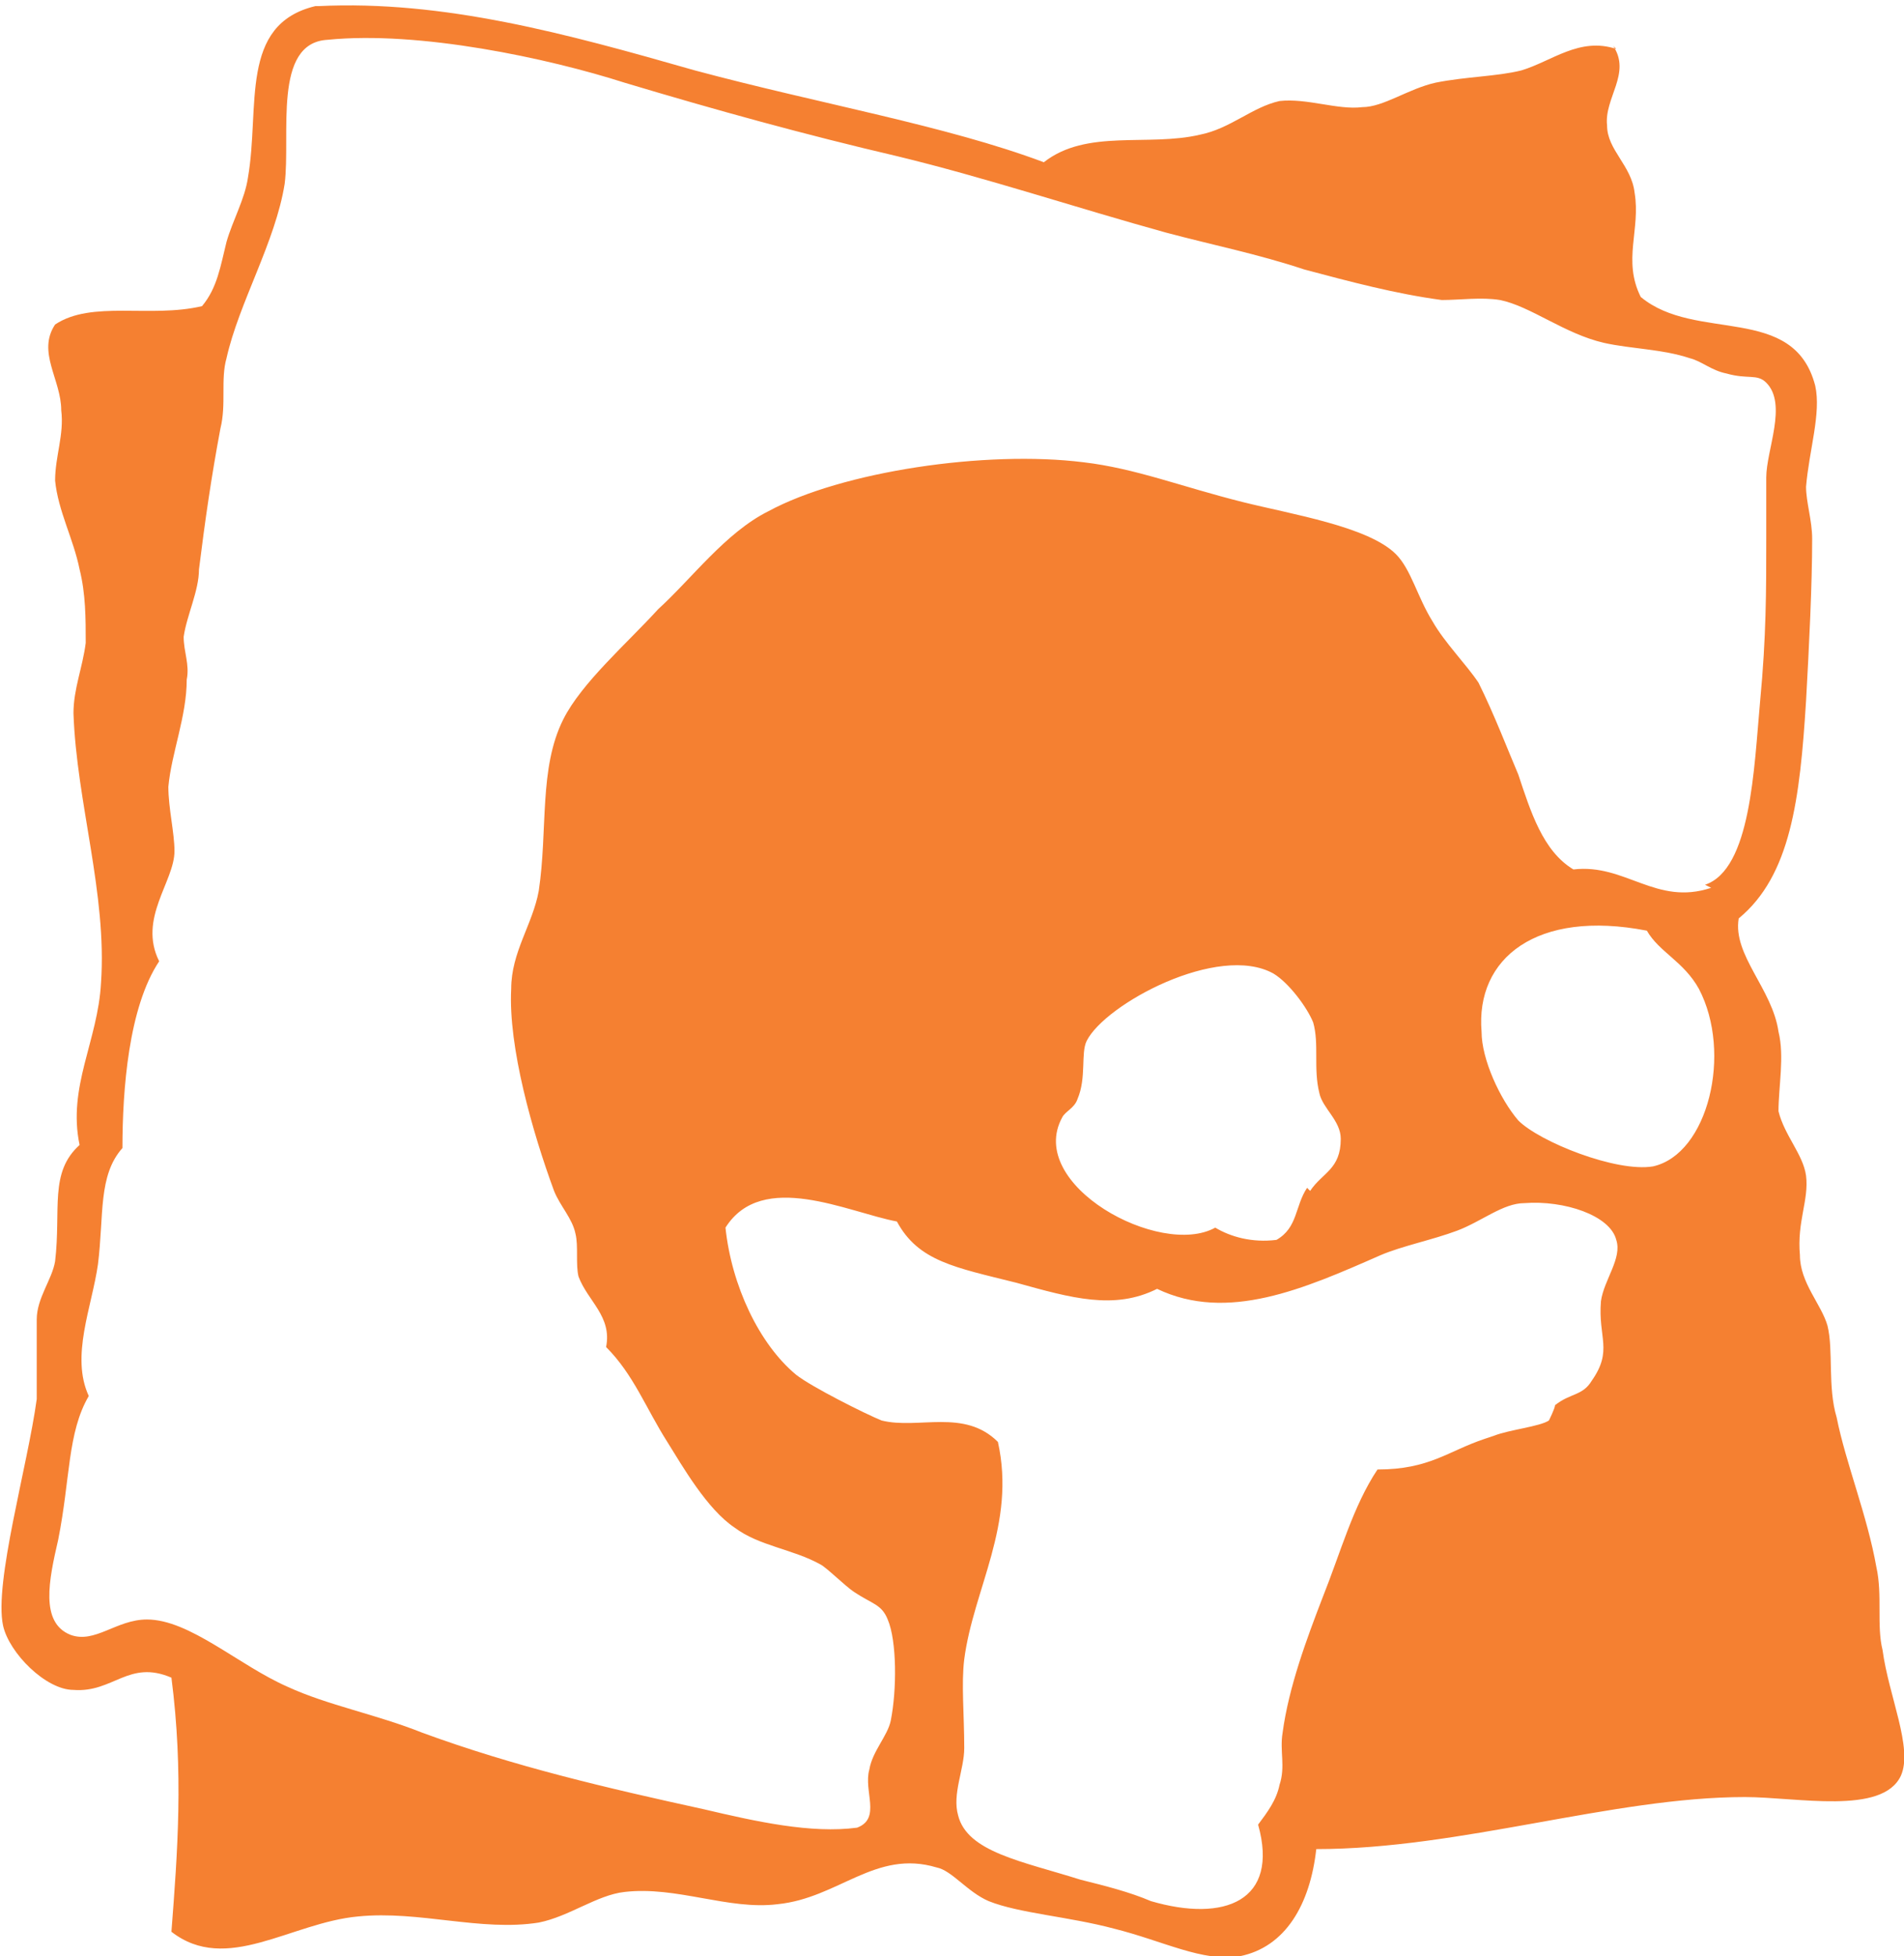 <?xml version="1.0" encoding="UTF-8"?>
<svg id="Layer_2" xmlns="http://www.w3.org/2000/svg" version="1.1" viewBox="0 0 62.2 63.9">
  <!-- Generator: Adobe Illustrator 29.8.2, SVG Export Plug-In . SVG Version: 2.1.1 Build 3)  -->
  <defs>
    <style>
      .st0 {
        fill: #f58031;
      }
    </style>
  </defs>
  <g id="Laag_1">
    <path class="st0" d="M48.8,46.9c.5-.2,1.5-.3,1.8-.5,0,0,.2-.4.2-.5.5-.4.9-.3,1.2-.8.7-1,.2-1.4.3-2.6.1-.7.7-1.4.5-2-.2-.8-1.7-1.3-3-1.2-.7,0-1.4.6-2.2.9-.8.3-1.8.5-2.5.8-2.5,1.1-5,2.2-7.3,1.1-1.4.7-2.8.3-4.6-.2-2-.5-3.2-.7-3.9-2-1.6-.3-4.4-1.7-5.6.2.2,1.9,1.1,3.8,2.3,4.8.5.4,2.3,1.3,2.8,1.5,1.2.3,2.7-.4,3.8.7.6,2.7-.8,4.8-1.1,7.1-.1.8,0,1.8,0,2.9,0,.7-.4,1.5-.2,2.2.3,1.2,2.1,1.5,4,2.1.8.2,1.6.4,2.3.7,2.4.7,4.2,0,3.5-2.5.3-.4.6-.8.7-1.3.2-.6,0-1.1.1-1.7.2-1.5.8-3.1,1.3-4.4.6-1.5,1-3,1.8-4.2,1.7,0,2.3-.6,3.5-1M42.8,38.9c.4-.6,1-.7,1-1.7,0-.6-.6-1-.7-1.5-.2-.8,0-1.6-.2-2.3-.2-.5-.8-1.3-1.3-1.6-1.8-1-5.5,1-6.1,2.2-.2.4,0,1.2-.3,1.9-.1.3-.4.4-.5.6-1.2,2.2,3.2,4.6,5,3.6.5.3,1.2.5,2,.4.7-.4.6-1.1,1-1.7M48.4,33.7c0,.9.6,2.2,1.2,2.9.7.7,3.2,1.7,4.4,1.5,1.8-.4,2.6-3.7,1.5-5.8-.5-.9-1.3-1.2-1.7-1.9-3.6-.7-5.6.9-5.4,3.3M55.7,28.9c1.5-.5,1.6-3.8,1.8-6,.2-2.1.2-3.6.2-5.3,0-.7,0-1.3,0-2,0-.9.7-2.4,0-3.1-.3-.3-.6-.1-1.3-.3-.5-.1-.8-.4-1.2-.5-.9-.3-1.9-.3-2.8-.5-1.3-.3-2.4-1.2-3.4-1.4-.6-.1-1.3,0-1.9,0-1.5-.2-3-.6-4.5-1-1.5-.5-3-.8-4.5-1.2-2.9-.8-5.9-1.8-8.8-2.5-3-.7-5.9-1.5-8.9-2.4-2.5-.8-6.7-1.7-9.7-1.4-1.8.1-1.2,3.1-1.4,4.7-.3,1.9-1.5,3.9-1.9,5.7-.2.7,0,1.5-.2,2.3-.3,1.6-.5,3-.7,4.6,0,.7-.4,1.5-.5,2.2,0,.5.2.9.1,1.4,0,1.2-.5,2.4-.6,3.5,0,.7.2,1.5.2,2.1,0,1-1.2,2.2-.5,3.6-1,1.5-1.2,4.2-1.2,6.1-.8.9-.6,2.2-.8,3.8-.2,1.4-.9,3-.3,4.3-.7,1.2-.6,2.7-1,4.7-.3,1.3-.6,2.7.4,3.1.8.3,1.5-.5,2.5-.5,1.4,0,3,1.5,4.6,2.2,1.3.6,2.9.9,4.4,1.5,3,1.1,6,1.8,9.2,2.5,1.7.4,3.5.8,5,.6.8-.3.2-1.2.4-1.9.1-.6.6-1.1.7-1.6.2-1,.2-2.6-.1-3.3-.2-.5-.5-.5-1.1-.9-.3-.2-.9-.8-1.1-.9-.9-.5-2-.6-2.8-1.2-.9-.6-1.7-2-2.2-2.8-.7-1.1-1.1-2.2-2-3.1.2-1-.6-1.5-.9-2.3-.1-.4,0-1-.1-1.4-.1-.5-.5-.9-.7-1.4-.7-1.9-1.5-4.7-1.4-6.6,0-1.2.7-2.1.9-3.2.3-2,0-4,.8-5.6.6-1.2,2.1-2.5,3.1-3.6,1.1-1,2.2-2.5,3.6-3.2,2.4-1.3,7.1-2,10.3-1.6,1.7.2,3.2.8,5.2,1.3,1.6.4,4.1.8,5,1.7.5.5.7,1.4,1.2,2.2.4.7,1.1,1.4,1.5,2,.5,1,1,2.3,1.3,3,.4,1.2.8,2.5,1.8,3.1,1.7-.2,2.7,1.2,4.5.6M52.7,1.5c.6.9-.3,1.7-.2,2.6,0,.8.8,1.3.9,2.2.2,1.2-.4,2.2.2,3.4,1.8,1.5,5,.2,5.7,2.9.2.9-.2,2.1-.3,3.3,0,.5.2,1.1.2,1.7,0,1.5-.1,3.5-.2,5.3-.2,3.2-.5,5.7-2.2,7.1-.2,1.2,1.1,2.3,1.3,3.7.2.8,0,1.8,0,2.6.2.8.8,1.4.9,2.1.1.8-.3,1.5-.2,2.6,0,.9.7,1.6.9,2.3.2.8,0,2,.3,3,.3,1.5,1,3.2,1.3,4.9.2.9,0,1.9.2,2.7.2,1.5,1,3.2.6,4.1-.6,1.3-3.4.7-5.1.7-4.3,0-9.3,1.7-14,1.7-.2,1.8-1,3.2-2.5,3.5-1.2.2-2.5-.5-4.1-.9-1.5-.4-3.1-.5-4.1-.9-.7-.3-1.2-1-1.7-1.1-2-.6-3.2,1-5.2,1.2-1.6.2-3.3-.6-5-.4-.9.1-1.8.8-2.8,1-1.9.3-3.9-.4-5.9-.2-2.2.2-4.3,1.9-6.1.5.2-2.6.4-5.2,0-8.3-1.4-.6-1.9.5-3.2.4-.9,0-2.1-1.2-2.3-2.1-.3-1.4.8-5.2,1.1-7.4,0-.9,0-1.8,0-2.6,0-.7.5-1.3.6-1.9.2-1.7-.2-2.9.8-3.8-.4-1.9.6-3.4.7-5.3.2-2.9-.8-5.9-.9-8.8,0-.8.3-1.5.4-2.3,0-.8,0-1.6-.2-2.4-.2-1-.7-1.9-.8-2.9,0-.8.3-1.5.2-2.3,0-1-.8-1.9-.2-2.8,1.2-.8,3.1-.2,4.8-.6.5-.6.6-1.3.8-2.1.2-.7.6-1.4.7-2.1.4-2.3-.3-5,2.2-5.6,0,0,.1,0,.1,0,4.1-.2,8.1.9,12.3,2.1,4.1,1.1,8.2,1.8,11.4,3,1.4-1.1,3.4-.5,5.1-.9,1-.2,1.7-.9,2.6-1.1.9-.1,1.9.3,2.7.2.7,0,1.5-.6,2.4-.8,1-.2,2-.2,2.8-.4,1-.3,1.9-1.1,3.1-.7"/>
  </g>
</svg>